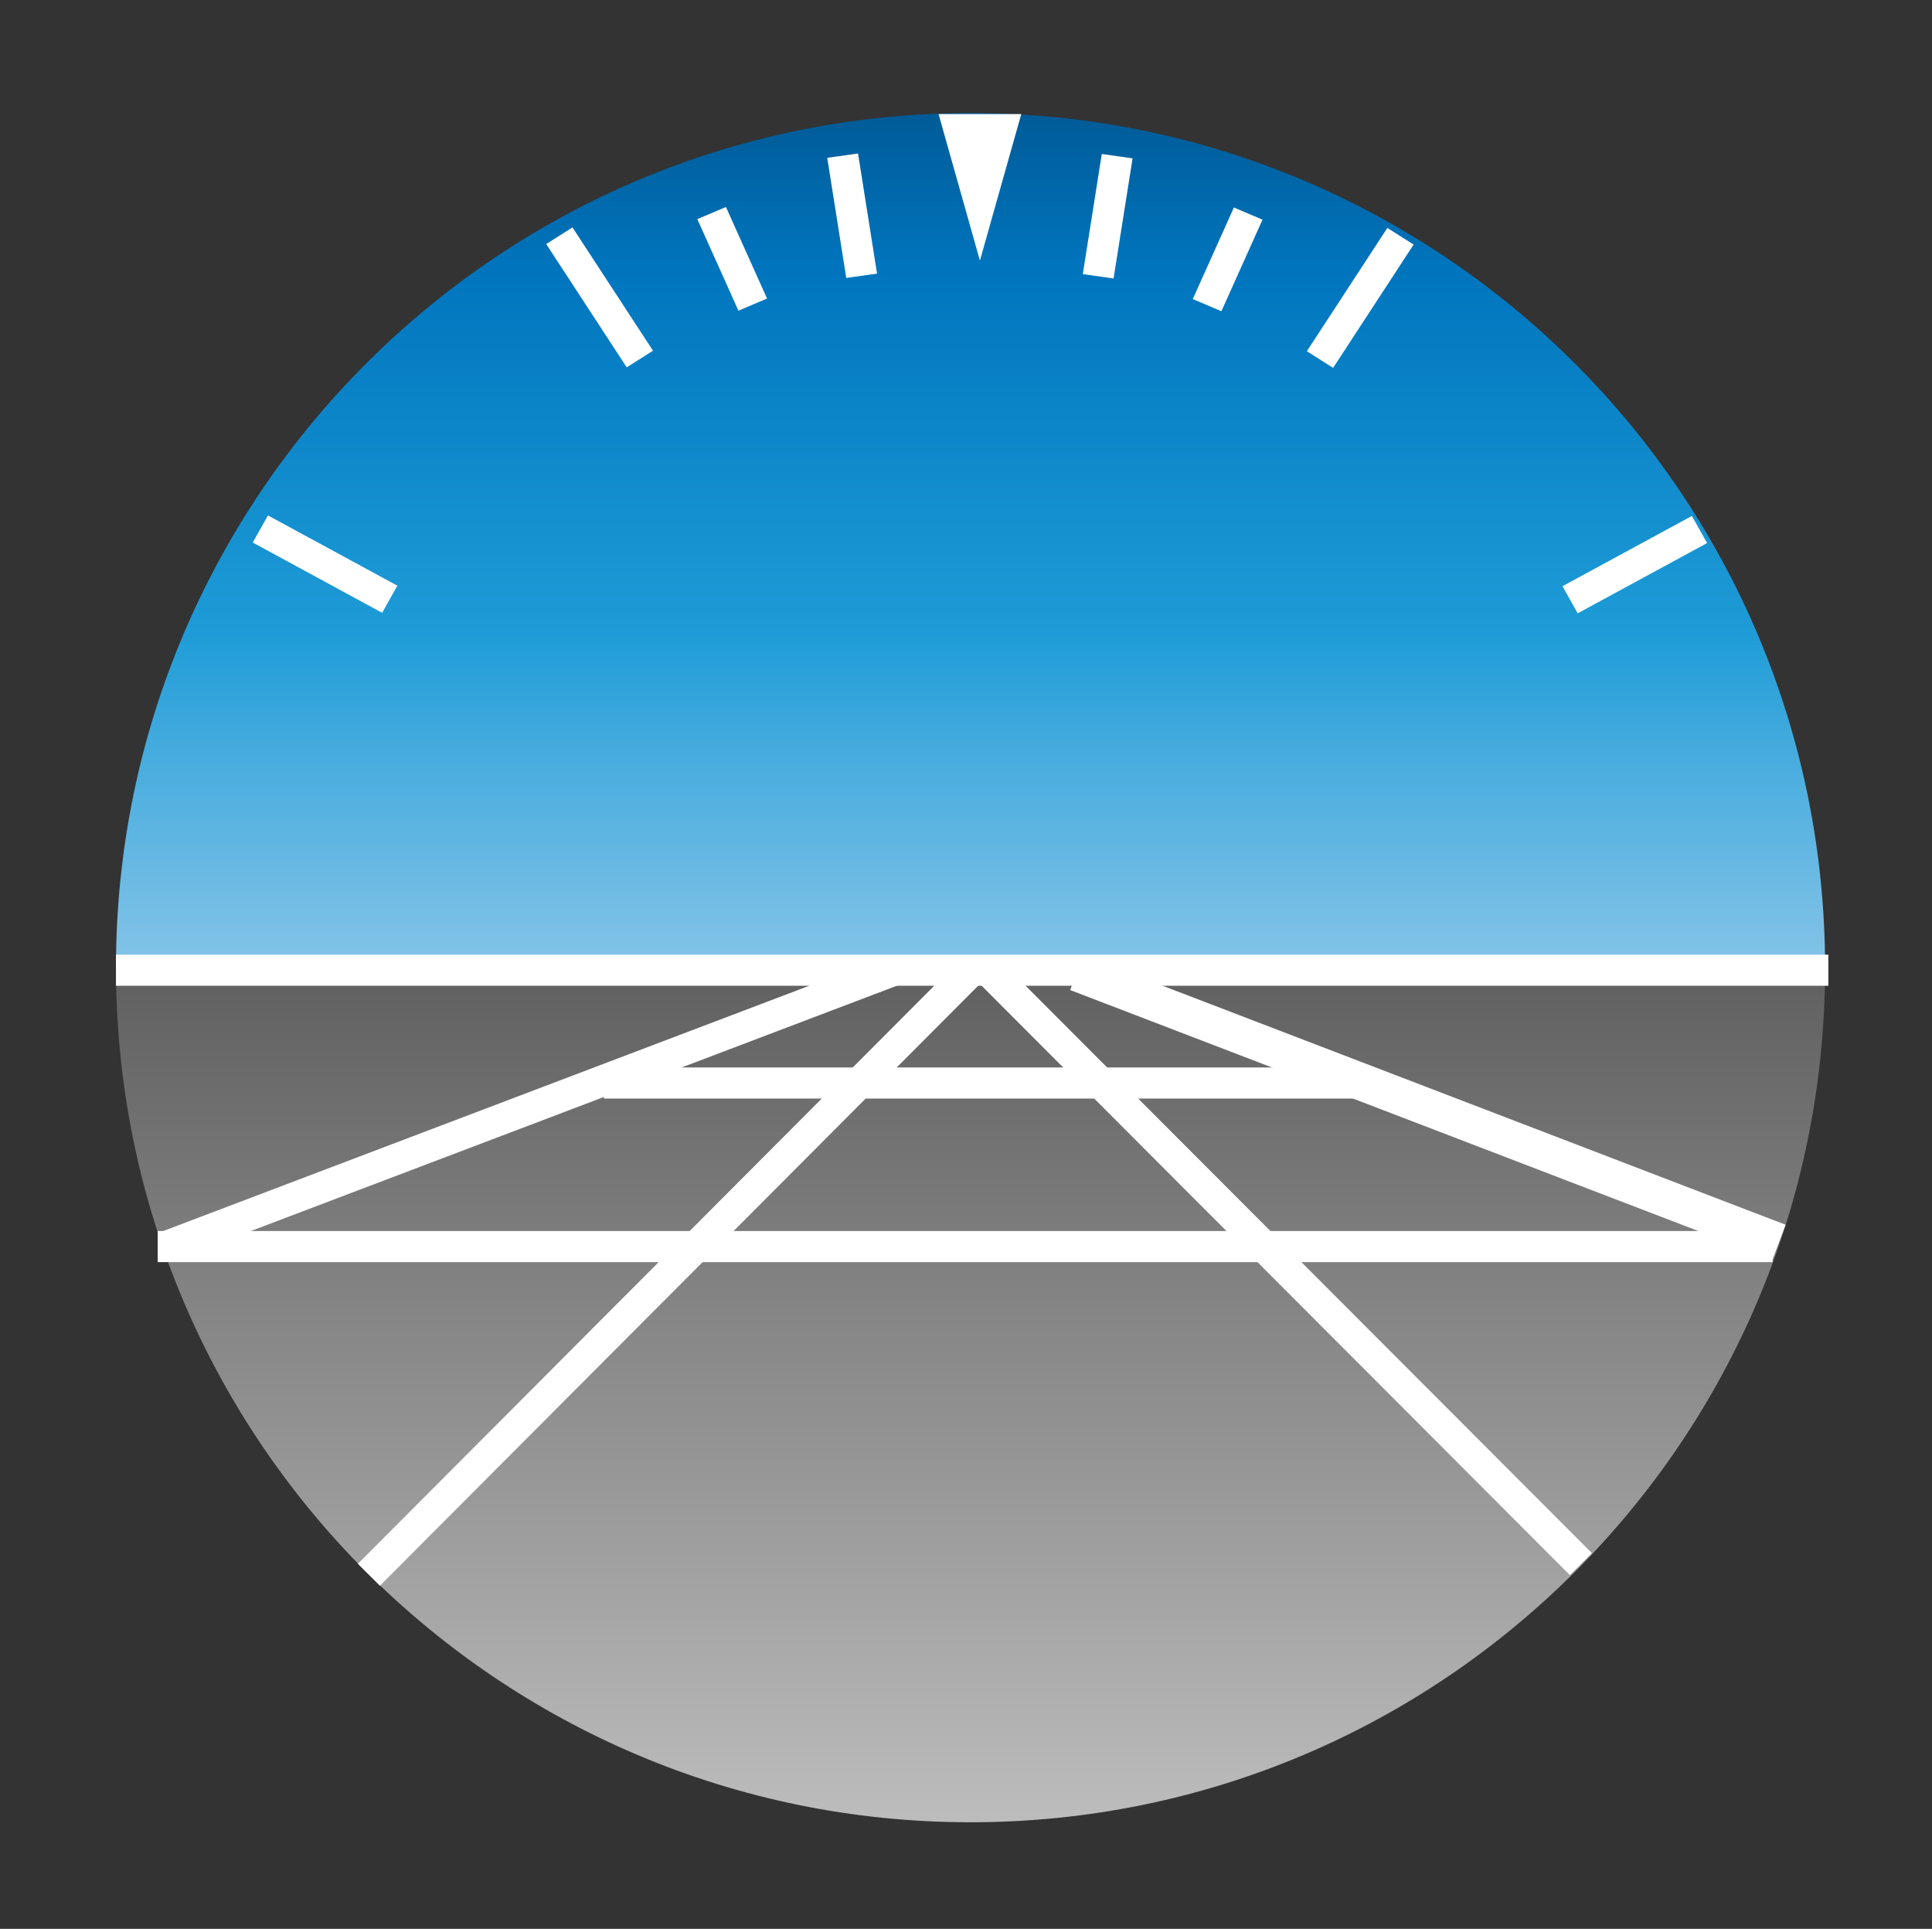 <?xml version="1.0" encoding="utf-8"?>
<!-- Generator: Adobe Illustrator 16.0.4, SVG Export Plug-In . SVG Version: 6.00 Build 0)  -->
<!DOCTYPE svg PUBLIC "-//W3C//DTD SVG 1.1//EN" "http://www.w3.org/Graphics/SVG/1.1/DTD/svg11.dtd">
<svg version="1.1" id="Layer_1" xmlns="http://www.w3.org/2000/svg" xmlns:xlink="http://www.w3.org/1999/xlink" x="0px" y="0px"
	 width="594px" height="593px" viewBox="0 0 594 593" enable-background="new 0 0 594 593" xml:space="preserve">
<rect x="0" y="0" width="594" height="593" fill="#333333" stroke="none"/>
<polygon fill="#F15A24" stroke="#000000" stroke-width="3" stroke-miterlimit="10" points="286.174,129.402 298.891,84.346 
	311.607,129.402 "/>
<linearGradient id="SVGID_1_" gradientUnits="userSpaceOnUse" x1="298.391" y1="407.364" x2="298.391" y2="32.462">
	<stop  offset="0" style="stop-color:#CCE0F4"/>
	<stop  offset="0.064" style="stop-color:#C3DCF2"/>
	<stop  offset="0.171" style="stop-color:#A9D2EE"/>
	<stop  offset="0.307" style="stop-color:#80C2E7"/>
	<stop  offset="0.465" style="stop-color:#47ACDE"/>
	<stop  offset="0.567" style="stop-color:#1E9CD7"/>
	<stop  offset="0.865" style="stop-color:#0075BE"/>
	<stop  offset="0.994" style="stop-color:#005B97"/>
</linearGradient>
<path fill="url(#SVGID_1_)" d="M298.391,34.764c-145.105,0-262.736,117.631-262.736,262.736h525.473
	C561.127,152.395,443.496,34.764,298.391,34.764z"/>
<linearGradient id="SVGID_2_" gradientUnits="userSpaceOnUse" x1="298.391" y1="746.938" x2="298.391" y2="28.347">
	<stop  offset="0" style="stop-color:#FFFFFF"/>
	<stop  offset="1" style="stop-color:#000000"/>
</linearGradient>
<path fill="url(#SVGID_2_)" d="M298.391,560.236c145.105,0,262.736-117.632,262.736-262.736H35.654
	C35.654,442.604,153.285,560.236,298.391,560.236z"/>
<rect x="35.654" y="293.5" fill="#FFFFFF" width="526.474" height="9.561"/>
<rect x="42.382" y="336.291" transform="matrix(0.935 -0.355 0.355 0.935 -110.42 79.686)" fill="#FFFFFF" width="239.585" height="9.562"/>
<rect x="75.109" y="386.857" transform="matrix(0.706 -0.708 0.708 0.706 -216.887 260.819)" fill="#FFFFFF" width="261.179" height="9.563"/>
<polygon fill="#FFFFFF" points="308.056,295.783 489.428,477.491 482.65,484.235 301.279,302.528 "/>
<polygon fill="#FFFFFF" points="333.043,293.691 548.994,376.538 544.984,387.229 329.033,304.383 "/>
<rect x="185.686" y="328.18" fill="#FFFFFF" width="235.162" height="9.561"/>
<rect x="48.473" y="378.465" fill="#FFFFFF" width="496.512" height="9.561"/>
<polygon fill="#FFFFFF" points="313.996,35.066 301.279,80.123 288.562,35.066 "/>
<polygon fill="#FFFFFF" points="348.218,48.682 342.374,85.614 332.907,84.275 338.75,47.345 "/>
<polygon fill="#FFFFFF" points="388.164,67.533 375.525,95.682 366.726,91.943 379.363,63.794 "/>
<polygon fill="#FFFFFF" points="434.621,75.196 409.869,113.102 401.794,107.982 426.547,70.077 "/>
<polygon fill="#FFFFFF" points="524.852,166.959 485.064,188.56 480.391,180.219 520.178,158.619 "/>
<polygon fill="#FFFFFF" points="254.34,48.521 260.184,85.452 269.65,84.114 263.807,47.183 "/>
<polygon fill="#FFFFFF" points="214.395,67.371 227.033,95.52 235.832,91.781 223.193,63.633 "/>
<polygon fill="#FFFFFF" points="167.936,75.035 192.689,112.94 200.764,107.82 176.012,69.916 "/>
<polygon fill="#FFFFFF" points="77.705,166.798 117.492,188.398 122.166,180.057 82.38,158.458 "/>
</svg>
